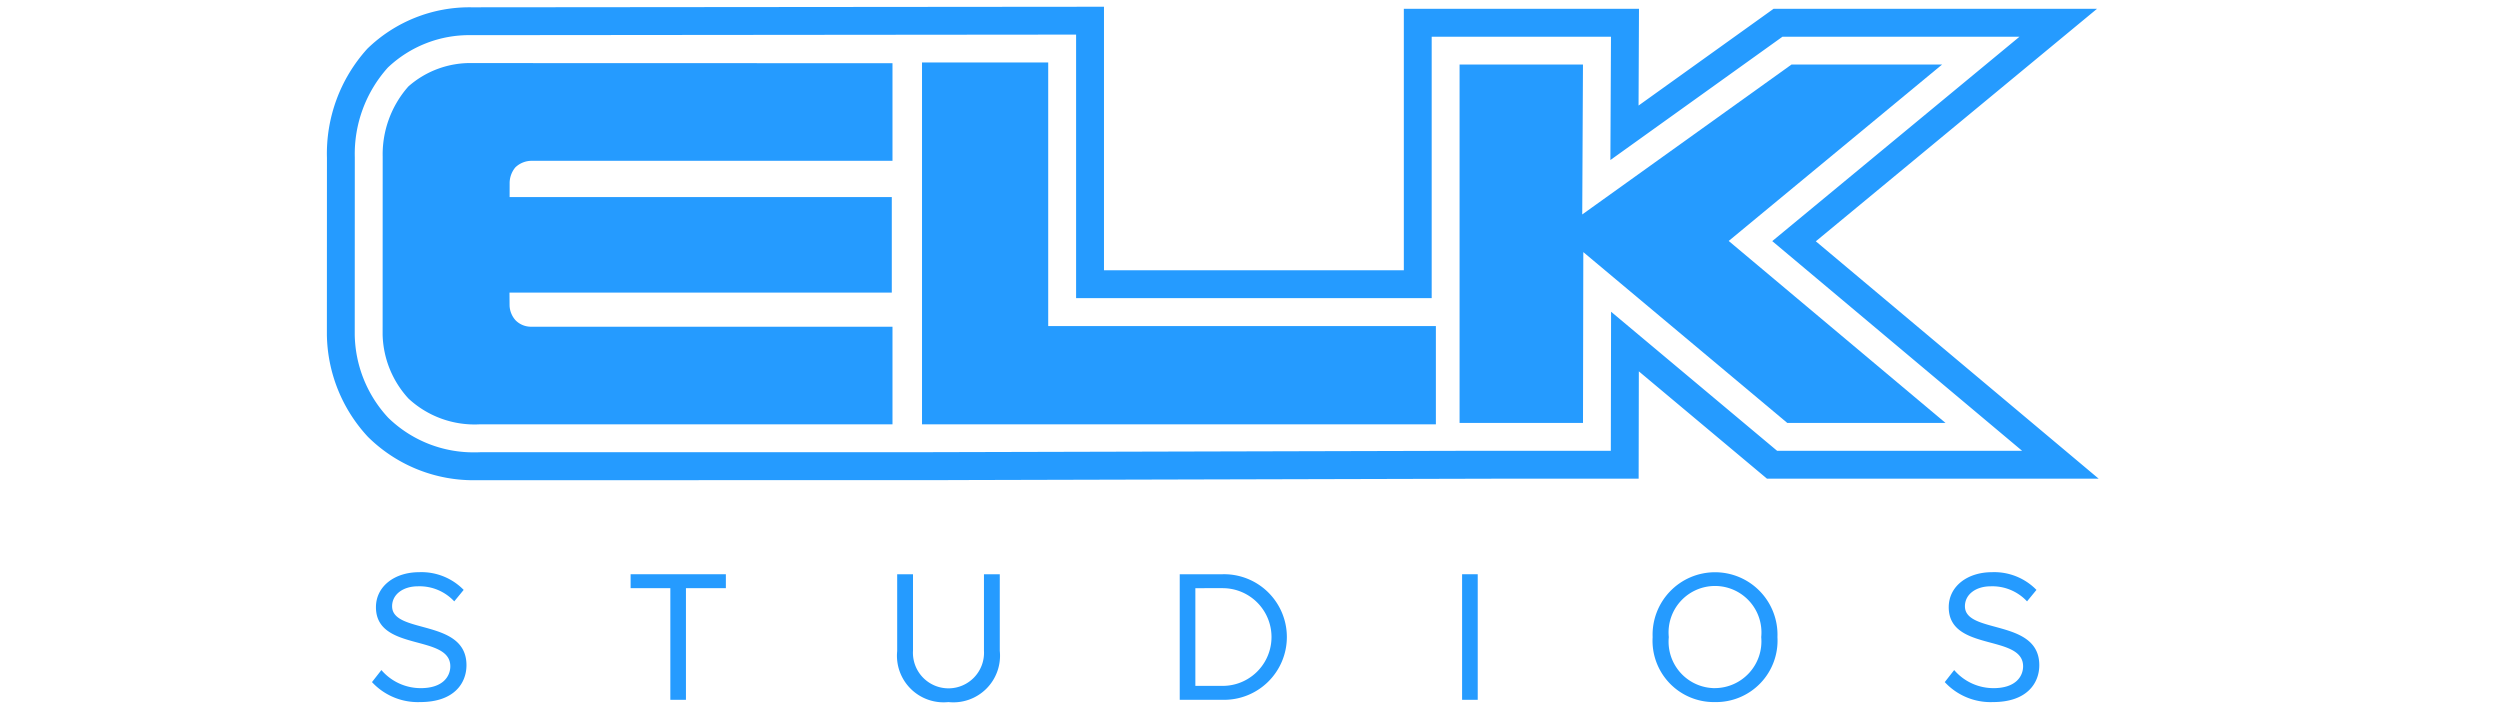 <svg id="aa878161-bb9f-4fc3-949d-434dcb7a39d4" data-name="Layer 1" xmlns="http://www.w3.org/2000/svg" viewBox="0 0 79.34 22.59"><defs><style>.e0523137-555e-4683-a7b2-bd804fa61187,.f7fd3357-6a2f-4a20-af50-56043efa9d29{fill:#259bff;}.e0523137-555e-4683-a7b2-bd804fa61187{fill-rule:evenodd;}</style></defs><path class="f7fd3357-6a2f-4a20-af50-56043efa9d29" d="M13.334,22.281c1.075,0,1.47-.597,1.47-1.171,0-1.488-2.36-.974-2.36-1.87,0-.376.347-.633.819-.633a1.504,1.504,0,0,1,1.153.478l.299-.364a1.873,1.873,0,0,0-1.41-.562c-.789,0-1.374.454-1.374,1.111,0,1.422,2.36.848,2.36,1.876,0,.311-.227.693-.938.693a1.644,1.644,0,0,1-1.249-.574l-.299.382A1.983,1.983,0,0,0,13.334,22.281Z"/><path class="f7fd3357-6a2f-4a20-af50-56043efa9d29" d="M21.769,22.209V18.666H23.036V18.224H20.013v.442h1.261v3.543Z"/><path class="f7fd3357-6a2f-4a20-af50-56043efa9d29" d="M30.098,22.281a1.48,1.48,0,0,0,1.631-1.625V18.224H31.227v2.426a1.128,1.128,0,1,1-2.252,0V18.224h-.502V20.662A1.479,1.479,0,0,0,30.098,22.281Z"/><path class="f7fd3357-6a2f-4a20-af50-56043efa9d29" d="M38.802,22.209a1.993,1.993,0,1,0,0-3.985H37.44v3.985Zm0-.442h-.866v-3.101H38.802a1.55,1.55,0,0,1,0,3.101Z"/><path class="f7fd3357-6a2f-4a20-af50-56043efa9d29" d="M46.897,22.209V18.224h-.496v3.985Z"/><path class="f7fd3357-6a2f-4a20-af50-56043efa9d29" d="M54.425,22.281a1.951,1.951,0,0,0,1.984-2.061,1.982,1.982,0,1,0-3.961,0A1.946,1.946,0,0,0,54.425,22.281Zm0-.442A1.475,1.475,0,0,1,52.961,20.219a1.474,1.474,0,1,1,2.933,0A1.483,1.483,0,0,1,54.425,21.838Z"/><path class="f7fd3357-6a2f-4a20-af50-56043efa9d29" d="M63.249,22.281c1.075,0,1.47-.597,1.47-1.171,0-1.488-2.36-.974-2.36-1.87,0-.376.347-.633.818-.633a1.504,1.504,0,0,1,1.153.478l.299-.364a1.873,1.873,0,0,0-1.41-.562c-.789,0-1.374.454-1.374,1.111,0,1.422,2.36.848,2.36,1.876,0,.311-.227.693-.938.693a1.644,1.644,0,0,1-1.249-.574l-.299.382A1.983,1.983,0,0,0,63.249,22.281Z"/><path class="e0523137-555e-4683-a7b2-bd804fa61187" d="M57.627,7.658,66.55.28H56.285L52.001,3.35,52.015.28H44.552V8.578H35.036V.214s-20.05.018-20.073.018A4.646,4.646,0,0,0,11.659,1.545a4.953,4.953,0,0,0-1.283,3.467l-.002,5.604a4.859,4.859,0,0,0,1.304,3.249,4.758,4.758,0,0,0,3.411,1.375c.07,0,15.005-.003,15.005-.003v-.001l17.245-.044h4.665L52.01,11.785l4.068,3.407H66.604ZM51.129,9.893l-.008,4.414h-4.667l-17.245.044v.001H15.239c-.034.002-.085.003-.15.003A3.869,3.869,0,0,1,12.32,13.257,3.962,3.962,0,0,1,11.258,10.621l.002-5.628a4.101,4.101,0,0,1,1.049-2.849A3.748,3.748,0,0,1,14.963,1.116c.021,0,19.188-.018,19.188-.018v8.364H45.436V1.165h5.69l-.019,3.914L56.569,1.165h7.522L56.244,7.652l7.93,6.655H56.399Z"/><path class="e0523137-555e-4683-a7b2-bd804fa61187" d="M28.324,2.006V5.104H16.904a.749.749,0,0,0-.55.209.783.783,0,0,0-.18.516l-.001.425H28.302V9.286H16.169l.003.415a.739.739,0,0,0,.194.468.689.689,0,0,0,.485.2H28.324v3.098H15.214a3.081,3.081,0,0,1-2.251-.819,3.108,3.108,0,0,1-.82-2.021L12.145,4.97a3.253,3.253,0,0,1,.815-2.226,2.97,2.97,0,0,1,2.039-.742Z"/><path class="e0523137-555e-4683-a7b2-bd804fa61187" d="M29.261,1.983h4.005v8.364H45.569v3.12H29.261Z"/><path class="e0523137-555e-4683-a7b2-bd804fa61187" d="M56.854,2.049H61.633L54.862,7.647l6.881,5.775H56.721L50.248,8.001l-.01,5.421H46.321V2.049h3.916l-.023,4.757Z"/></svg>